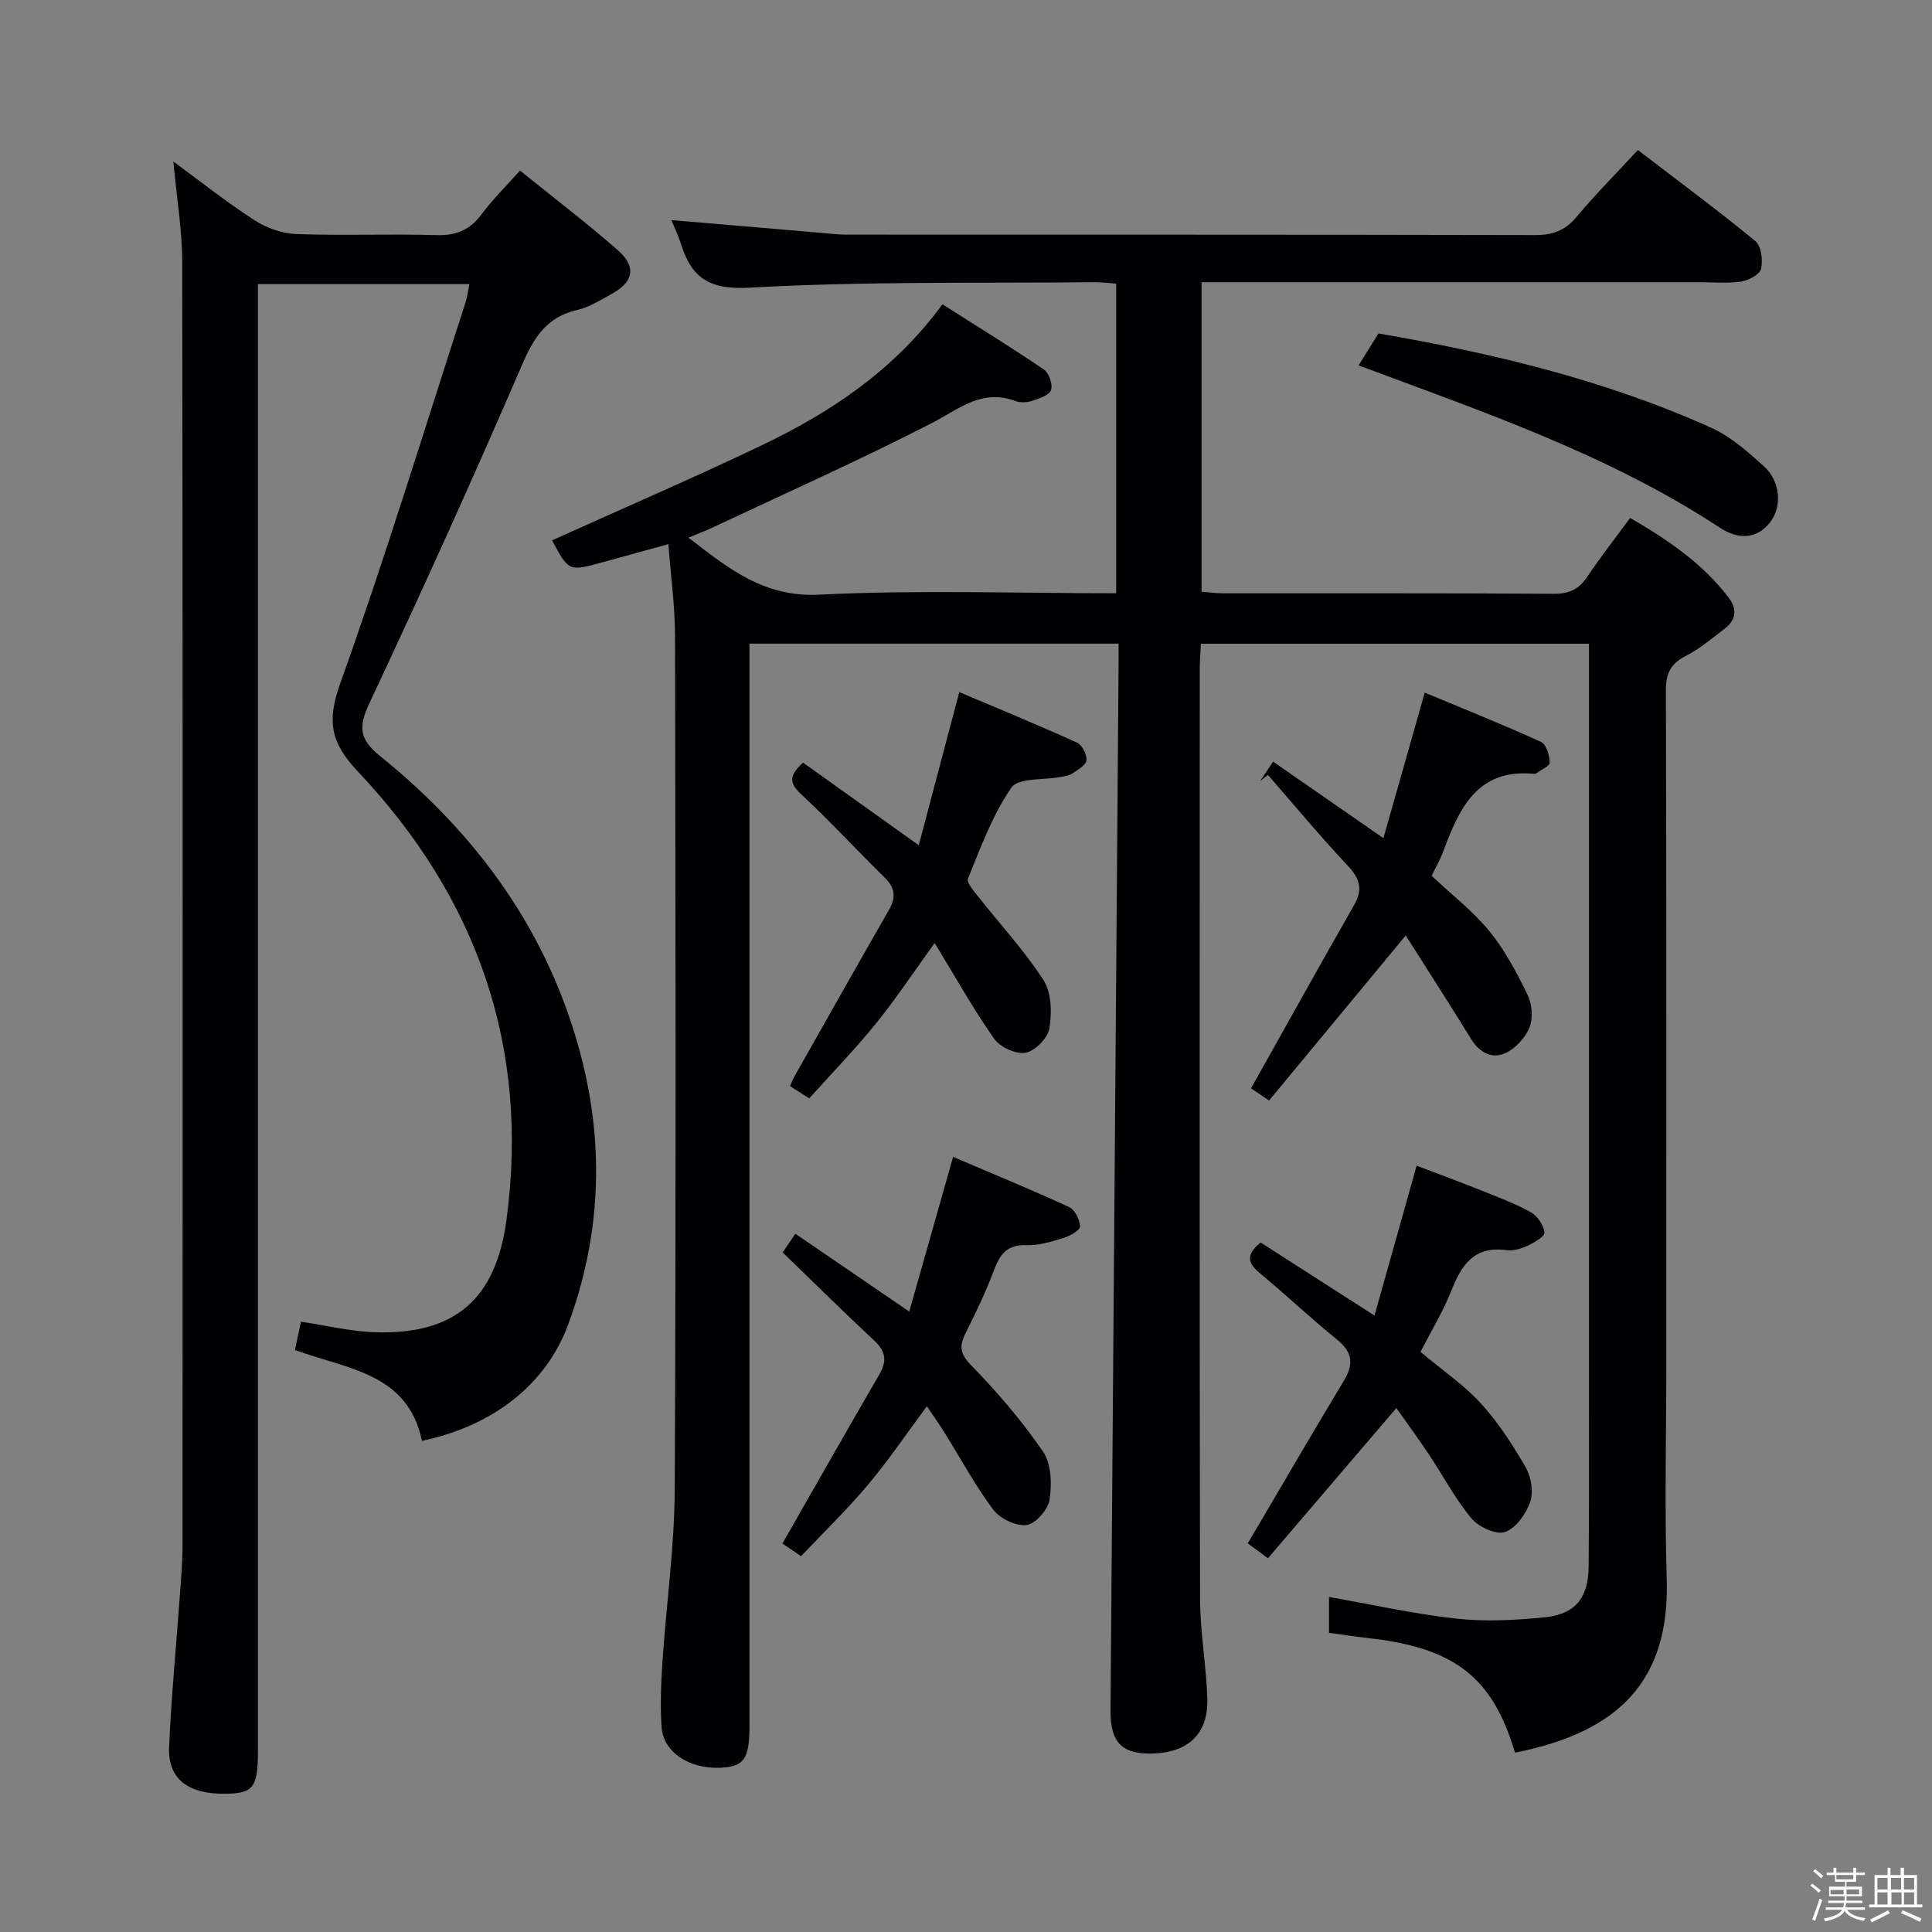 <svg enable-background="new 0 0 400 400" viewBox="0 0 400 400" xmlns="http://www.w3.org/2000/svg"><rect x="0" y="0" width="400" height="400" fill="#808080" stroke="none"/><path d="m374.8 390.4.4-.4c.7.5 1.3 1 1.8 1.4l-.5.5c-.5-.6-1.1-1.1-1.7-1.5zm1 7.3-.6-.3c.5-1.4 1.1-2.8 1.5-4.3.2.1.4.2.6.3-.5 1.3-1 2.8-1.5 4.3zm-.4-10.3.4-.4c.4.3 1 .8 1.7 1.4l-.5.5c-.4-.5-1-1-1.6-1.5zm2.5.3h1.7v-1h.6v1h3.5v-1h.6v1h1.8v.5h-1.8v1.4h-2v1h3.2v2h-3.2v.9h3.3v.5h-3.4c0 .3-.1.6-.1.9h4v.5h-3.7c.7.9 1.9 1.5 3.8 1.7-.1.2-.2.4-.3.6-2.1-.4-3.5-1.1-4-2.1-.4 1-1.8 1.7-4 2.2-.1-.2-.2-.4-.3-.6 2.1-.4 3.4-1 3.8-1.8h-3.4v-.5h3.6c.1-.3.1-.6.2-.9h-3.3v-.5h3.4c0-.3 0-.6 0-.9h-3.2v-2h3.3v-1h-2.1v-1.4h-1.7v-.5zm1.1 3.5v1h2.7c0-.3 0-.4 0-.4 0-.1 0-.2 0-.2 0-.1 0-.2 0-.3h-2.7zm1.2-3v.9h3.5v-.9zm4.7 3h-2.6v.6.4h2.6z" fill="#fcfbfa"/><path d="m393.6 386.7h.6v1.5h2.7v6.1h1.1v.6h-11v-.6h1.1v-6.1h2.7v-1.5h.6v1.5h2.1v-1.5zm-2.7 8.8.4.6c-1.2.6-2.5 1.3-3.8 1.9-.1-.2-.2-.4-.3-.6 1.2-.6 2.5-1.2 3.7-1.9zm-2.2-6.7v2.4h2.1v-2.4zm0 3v2.5h2.1v-2.5zm2.8-3v2.4h2.1v-2.4zm.1 3v2.5h2.1v-2.5h-2.2zm5.9 6.1c-1.4-.7-2.7-1.3-3.9-1.8l.3-.6c1.5.6 2.7 1.2 3.9 1.7zm-1.2-9.1h-2.1v2.4h2.1zm-2.1 3v2.5h2.1v-2.5z" fill="#fcfbfa"/><g fill="#010104"><path d="m231.59 133.26c-25.69 0-50.78 0-76.42 0v6.11 217.99c0 6.81-1.12 8.41-6.03 8.63-6.5.29-11.85-3.24-12.18-8.52-.28-4.47-.1-9 .2-13.48.8-11.93 2.49-23.85 2.54-35.78.27-58.83.16-117.66.06-176.49-.01-6.22-.88-12.44-1.38-19.06-5.1 1.4-9.25 2.53-13.38 3.68-7.24 2.01-7.24 2.02-10.7-4.47 14.43-6.52 28.99-12.79 43.29-19.62 14.38-6.87 27.52-15.57 37.53-29.25 7.16 4.55 14.19 8.87 21.01 13.51 1.05.71 1.89 3.12 1.47 4.24-.41 1.11-2.47 1.77-3.94 2.25-1.05.35-2.43.4-3.46.02-6.92-2.59-11.66 1.68-17.27 4.57-14.91 7.66-30.24 14.5-45.42 21.64-1.48.7-3.03 1.27-4.97 2.08 8.3 6.39 15.59 12.39 27.11 11.81 20.27-1.02 40.63-.29 61.44-.29 0-21.43 0-42.6 0-64.1-1.56-.11-3.02-.32-4.47-.3-23.81.23-47.67-.21-71.42 1.13-8.4.47-12.02-2.03-14.23-9.1-.53-1.71-1.33-3.33-1.97-4.89 10.4.89 20.6 1.76 30.8 2.62 1.82.15 3.64.39 5.45.39 47.5.02 95-.02 142.5.09 3.65.01 6.25-.89 8.63-3.73 3.93-4.69 8.25-9.04 12.73-13.88 8.35 6.4 16.49 12.43 24.31 18.85 1.23 1.01 1.6 3.96 1.19 5.75-.27 1.17-2.57 2.39-4.11 2.63-2.77.43-5.65.14-8.48.14-32.33 0-64.66 0-97 0-1.96 0-3.93 0-6.25 0v64.08c1.55.12 2.99.32 4.42.33 22.83.02 45.67-.06 68.5.1 3.24.02 5.25-.99 6.99-3.6 2.68-4 5.66-7.8 8.82-12.11 7.69 4.46 14.88 9.31 20.34 16.42 1.92 2.5 1.6 4.67-.74 6.49-2.62 2.04-5.23 4.2-8.15 5.71-3.09 1.59-4.05 3.61-4.04 7.05.12 46.5.08 93 .08 139.5 0 14.83-.37 29.68.09 44.5.64 20.93-9.74 31.69-31.42 35.97-4.63-15.63-12.5-21.75-30.44-23.73-2.62-.29-5.23-.7-8.06-1.08 0-2.67 0-5.12 0-7.43 8.82 1.55 17.53 3.52 26.35 4.49 6.04.66 12.28.33 18.35-.28 6.28-.63 8.99-4.02 9.05-10.44.12-12.67.07-25.33.07-38 0-49 0-98 0-147 0-1.96 0-3.91 0-6.12-26.89 0-53.33 0-80.35 0-.08 1.73-.23 3.49-.23 5.25-.01 64.16-.06 128.33.06 192.49.01 6.95 1.32 13.9 1.5 20.86.17 6.94-3.78 10.74-10.67 11.14-6.78.39-9.42-2.05-9.37-8.85.54-71.45 1.1-142.91 1.65-214.36.03-2.15.02-4.27.02-6.55z"/><path d="m35.89 33.45c5.84 4.27 11.16 8.51 16.86 12.18 2.48 1.6 5.7 2.73 8.62 2.83 9.65.35 19.33-.06 28.99.22 4.06.12 6.93-1.05 9.34-4.31 2.26-3.05 5-5.73 7.96-9.06 6.95 5.62 13.83 10.86 20.31 16.54 3.84 3.37 3.18 6.54-1.29 8.98-2.32 1.27-4.67 2.77-7.19 3.35-6.38 1.46-9 5.76-11.46 11.48-10.13 23.49-20.69 46.8-31.56 69.96-2.31 4.92-2.09 7.44 2.25 10.94 20.34 16.4 35.07 36.82 41.65 62.38 4.8 18.63 3.96 37.22-2.76 55.35-4.56 12.32-15.46 20.92-30.25 24.02-2.9-14.05-15.5-14.84-26.3-18.81.41-1.94.84-3.95 1.25-5.85 5.29.78 10.34 2.03 15.42 2.18 16.5.5 24.94-6.88 27.14-23.32 4.8-35.87-6.18-66.73-30.72-92.71-5.68-6.01-6.53-10.42-3.72-18.27 9.33-26.07 17.42-52.58 25.96-78.93.35-1.07.47-2.21.79-3.78-14.54 0-28.74 0-43.78 0v6.26 297.44c0 7.55-.93 8.77-6.68 8.86-7.77.11-11.99-3.05-11.71-9.65.45-10.44 1.47-20.86 2.22-31.3.25-3.48.56-6.97.56-10.46.03-88.48.06-176.96-.06-265.44.01-6.75-1.14-13.51-1.84-21.08z"/><path d="m260.91 161.71c.8-1.21 1.61-2.42 2.67-4.02 7.38 5.12 14.59 10.12 22.84 15.84 2.83-9.96 5.57-19.58 8.56-30.13 7.84 3.27 16.05 6.56 24.09 10.21 1.08.49 1.73 2.79 1.79 4.28.03.71-1.81 1.49-2.81 2.23-.12.09-.33.11-.49.09-11.83-1.1-15.47 7.29-18.78 16.13-.63 1.69-1.56 3.28-2.38 4.98 4.14 3.9 8.55 7.3 11.98 11.49 3.2 3.91 5.63 8.53 7.86 13.1.94 1.92 1.21 4.81.45 6.74-.85 2.16-2.9 4.41-5 5.38-2.78 1.28-5.37-.08-7.12-2.92-4.52-7.35-9.2-14.6-13.53-21.43-9.49 11.46-18.86 22.77-28.29 34.17-2.27-1.53-3.48-2.34-3.74-2.52 7.21-12.85 14.21-25.47 21.37-37.99 1.9-3.32 1.08-5.54-1.42-8.2-5.68-6.05-10.99-12.44-16.45-18.7-.53.42-1.06.84-1.6 1.27z"/><path d="m294.1 279.9c4.46 3.74 8.95 6.78 12.5 10.66 3.62 3.97 6.61 8.6 9.3 13.28 1.14 1.98 1.62 5.1.89 7.17-.86 2.46-2.98 5.44-5.22 6.18-1.86.61-5.45-1.06-6.93-2.83-3.37-4.06-5.87-8.83-8.81-13.25-2.21-3.31-4.57-6.52-6.73-9.59-8.94 10.46-17.7 20.71-26.58 31.1-1.87-1.38-2.9-2.14-4.19-3.09.77-1.3 1.5-2.53 2.23-3.77 5.89-9.99 11.71-20.02 17.7-29.94 2.07-3.43 1.75-5.9-1.47-8.5-5.43-4.38-10.5-9.21-15.88-13.66-2.4-1.98-3.22-3.7.08-6.42 7.37 4.72 14.98 9.61 23.58 15.13 2.89-10.26 5.69-20.22 8.73-31.03 4.32 1.65 9.02 3.39 13.68 5.25 3.39 1.35 6.85 2.64 10 4.42 1.36.77 2.62 2.67 2.78 4.18.09.8-2.15 2.1-3.54 2.75-1.32.61-2.95 1.08-4.35.89-6.64-.9-9.29 3.02-11.39 8.41-1.69 4.29-4.14 8.27-6.38 12.66z"/><path d="m162.04 259.3c.77-1.13 1.51-2.22 2.63-3.87 7.69 5.26 15.19 10.39 23.58 16.12 3.01-10.62 5.93-20.9 9.08-32.03 8.01 3.42 16.09 6.74 24.01 10.38 1.19.55 2.22 2.61 2.27 4 .03.78-2.02 1.98-3.32 2.38-2.52.77-5.2 1.61-7.78 1.52-3.91-.14-5.43 1.76-6.67 5.07-1.68 4.5-3.79 8.86-5.94 13.17-1.33 2.68-1.16 4.24 1.2 6.66 5.4 5.53 10.49 11.48 14.85 17.85 1.72 2.52 1.85 6.7 1.36 9.93-.31 2.05-2.89 5.01-4.76 5.26-2.18.29-5.51-1.32-6.91-3.18-3.77-5.03-6.77-10.64-10.11-15.99-1.13-1.81-2.37-3.54-3.63-5.42-4.22 5.68-7.93 11.19-12.18 16.24-4.27 5.09-9.07 9.73-13.87 14.8-1.4-.95-2.58-1.74-3.86-2.61.4-.71.72-1.27 1.04-1.83 6.34-11.08 12.63-22.18 19.04-33.21 1.6-2.74 1.33-4.75-1.03-6.95-6.32-5.89-12.46-11.97-19-18.29z"/><path d="m166.27 157.9c7.77 5.55 15.33 10.95 23.95 17.1 2.77-10.49 5.45-20.6 8.39-31.71 8.14 3.45 16.34 6.82 24.41 10.48 1.04.47 2.03 2.48 1.91 3.66-.1 1-1.78 1.93-2.9 2.7-.65.44-1.56.56-2.37.72-3.53.69-8.81.12-10.27 2.23-3.92 5.65-6.34 12.37-8.98 18.82-.35.86 1.31 2.7 2.27 3.92 4.49 5.7 9.49 11.06 13.38 17.14 1.65 2.58 1.74 6.74 1.21 9.95-.33 2-2.96 4.69-4.92 5.05-2 .36-5.31-1.15-6.53-2.91-4.38-6.24-8.11-12.93-12.31-19.81-4.18 5.78-7.91 11.41-12.13 16.64-4.28 5.3-9.05 10.19-13.84 15.53-1.42-.91-2.61-1.67-3.97-2.54.35-.8.56-1.39.86-1.92 6.53-11.54 13.04-23.1 19.64-34.61 1.46-2.55 1.26-4.52-.89-6.63-5.82-5.7-11.34-11.73-17.31-17.27-2.53-2.34-2.52-3.91.4-6.54z"/><path d="m281.28 75.65c1.46-2.34 2.69-4.31 4.12-6.61 23.6 4.06 46.92 9.62 68.97 19.56 3.98 1.8 7.48 4.93 10.79 7.9 3.48 3.12 3.89 8.45 1.23 11.75-2.99 3.7-6.93 3.23-10.29 1.02-23.01-15.13-48.84-23.92-74.82-33.62z"/></g></svg>